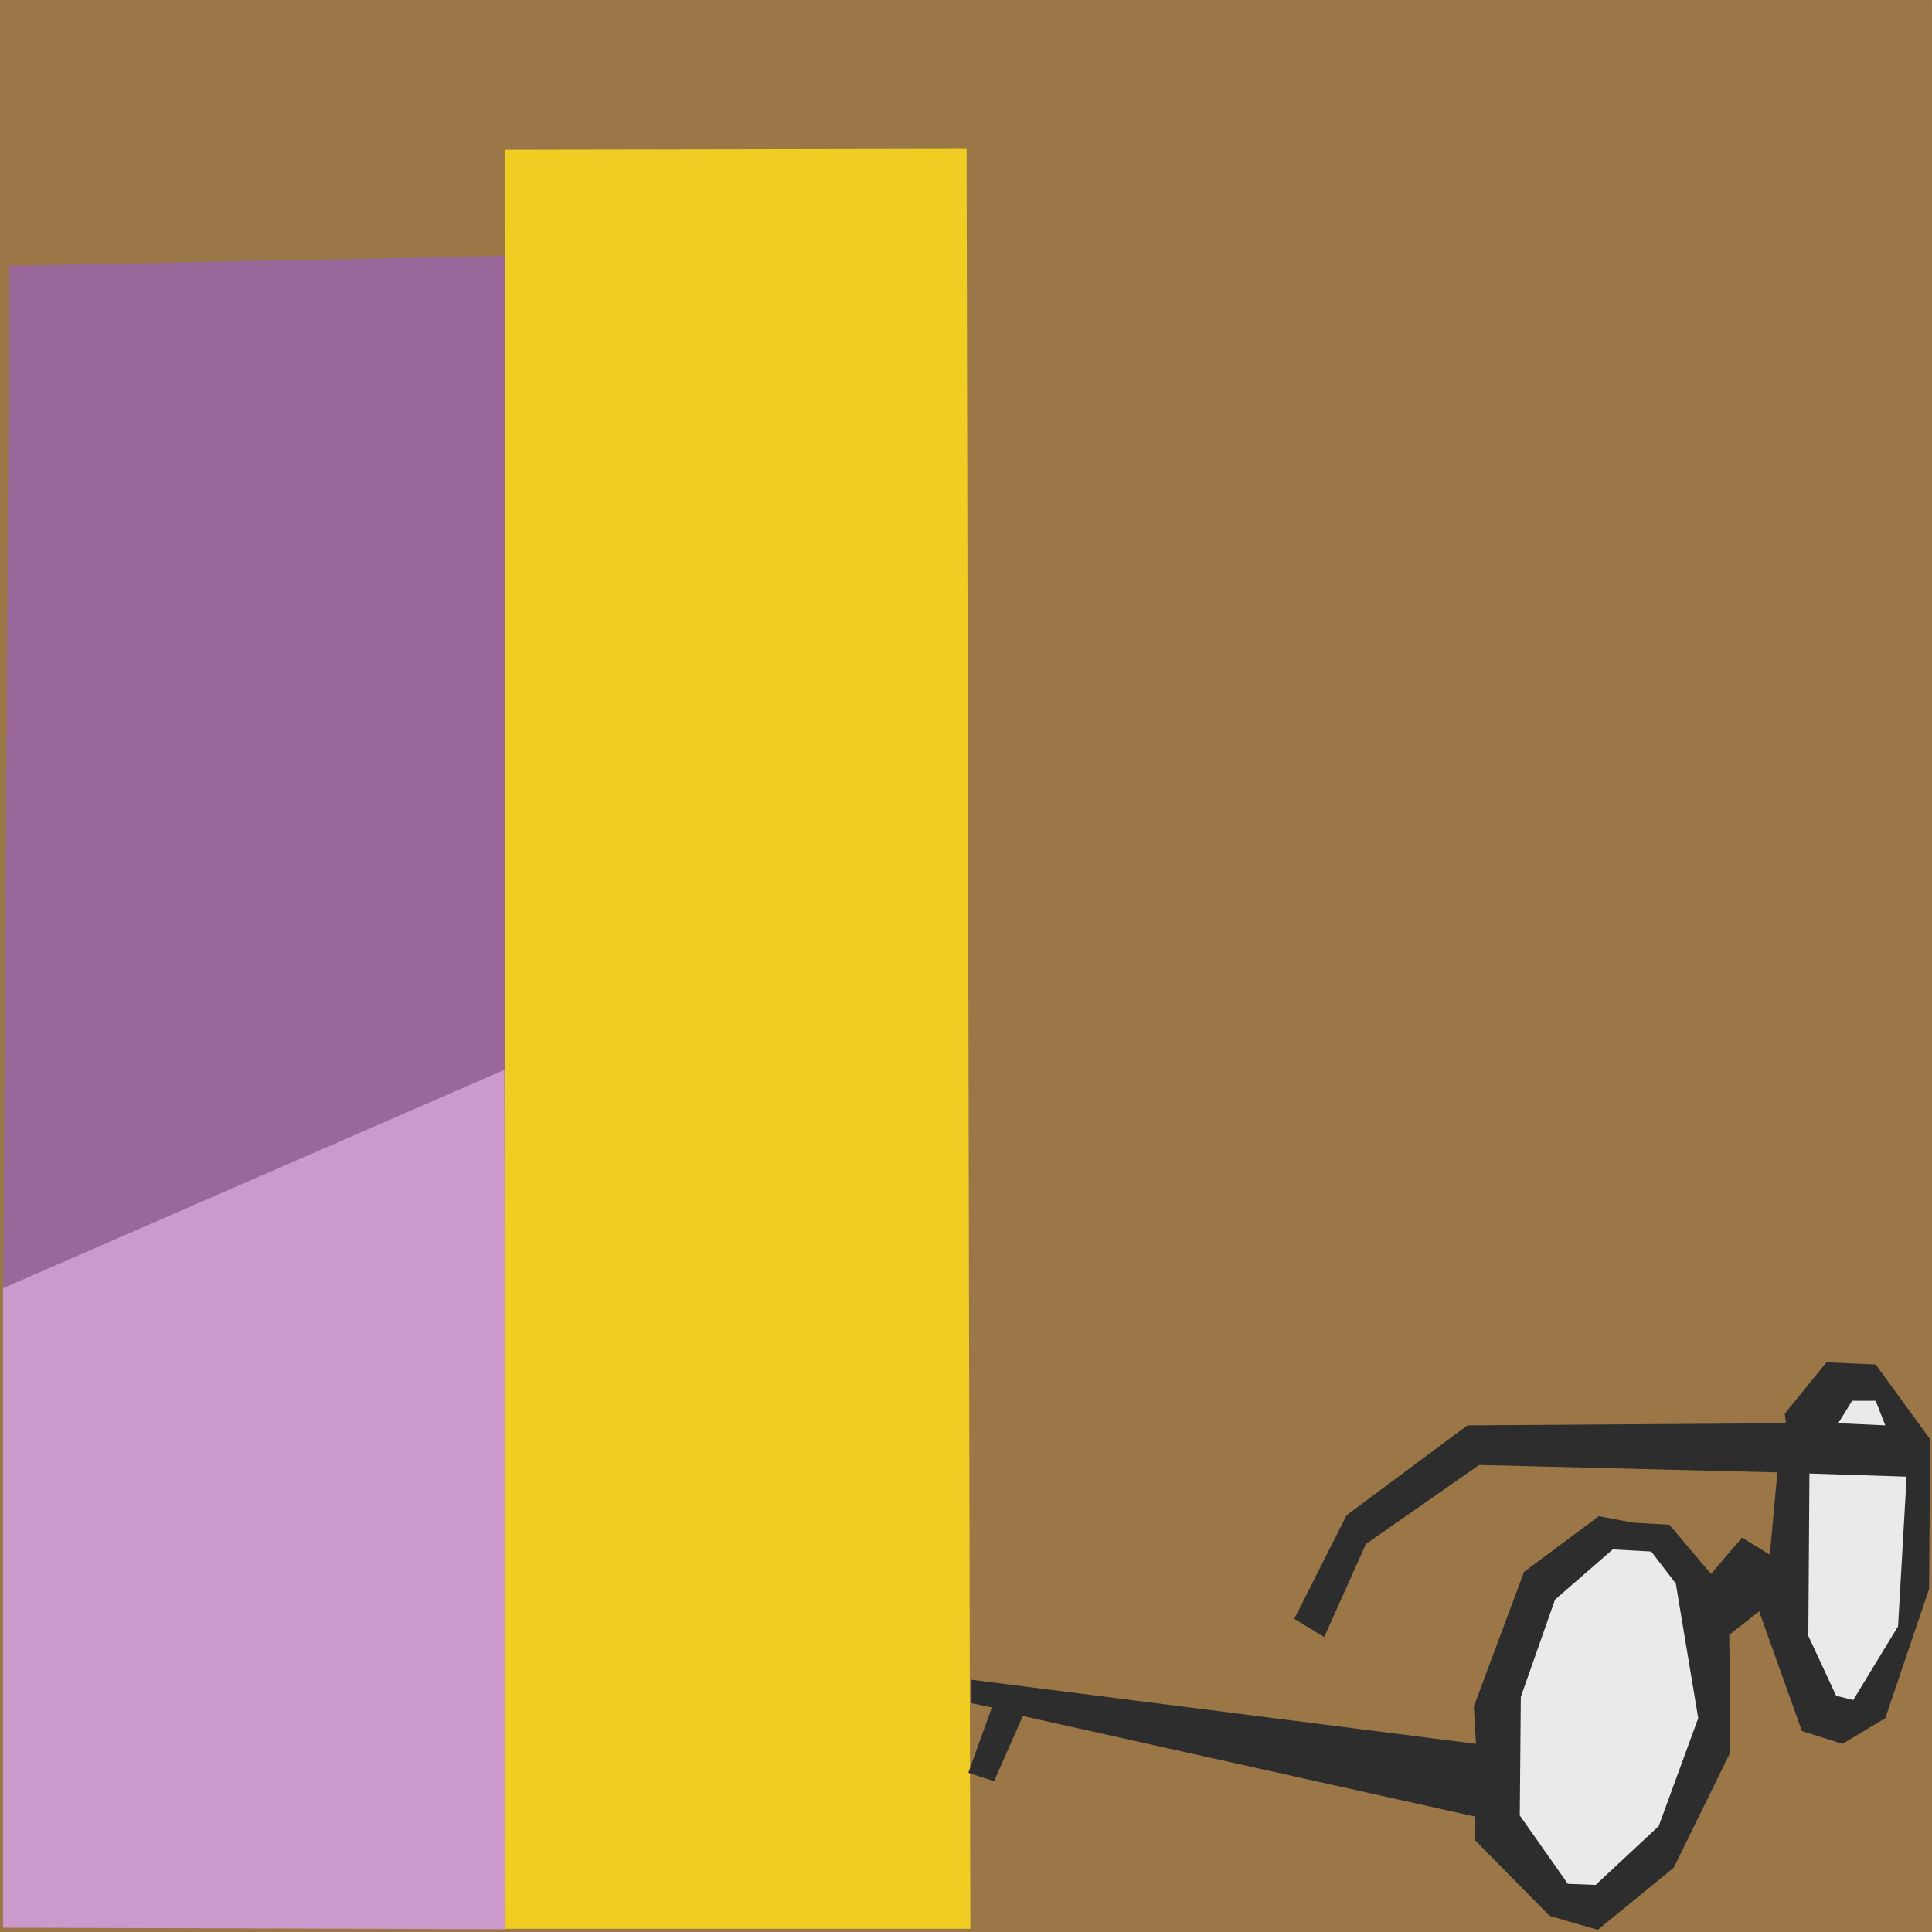 <svg xmlns="http://www.w3.org/2000/svg" xmlns:xlink="http://www.w3.org/1999/xlink" width="262" height="262" viewBox="40.982 314.997 262 262">
  <defs>
    <path id="a" d="M40.98 315h262v262h-262V315Z"/>
    <path id="b" d="m42.25 351.04 67.25-1.35v110.35L41.43 489.7l.82-138.66Z"/>
    <path id="c" d="m41.4 489.68 67.98-29.6.2 116.54-68.18-.21v-86.73Z"/>
    <path id="d" d="m109.41 335.29 62.65-.11.51 241.38h-63.04l-.12-241.27Z"/>
    <path id="e" d="m251.14 574.82 6.52 1.88 10.29-8.41 7.68-15.65-.14-15.94 4.05-3.19 5.8 16.23 5.51 1.74 5.8-3.48 5.94-17.53.14-20.29-7.39-10.15-6.67-.29-5.65 6.96.15 1.3-43.19.29-16.38 12.18-7.1 14.06 4.06 2.46 5.65-12.61 15.36-10.72 40.44 1.01-1.02 11.16-3.77-2.32-4.2 4.93-5.65-6.67-4.93-.29-4.64-.87-10.14 7.54-6.81 18.26.29 5.07-68.41-8.69v3.18l2.76.58-3.19 8.85 3.48 1.15 3.91-8.84 61.3 13.63v3.19l10.15 10.29Z"/>
    <path id="f" d="m268.24 529.74 3.04 18.26-5.36 14.64-8.55 7.97-3.77-.14-6.52-9.28.14-16.08 4.64-13.19 7.83-6.81 5.22.29 3.33 4.34Z"/>
    <path id="g" d="m286.21 536.84 3.77 8.12 2.32.58 6.08-10 1.16-20.29-13.18-.43-.15 22.02Z"/>
    <path id="h" d="M292.15 504.96h3.19l1.31 3.33-6.38-.29 1.88-3.04Z"/>
  </defs>
  <use xlink:href="#a" fill="#9b7647"/>
  <use xlink:href="#b" fill="#99679a"/>
  <use xlink:href="#c" fill="#cb99cc"/>
  <use xlink:href="#d" fill="#efcd22"/>
  <use xlink:href="#e" fill="#2d2d2d"/>
  <use xlink:href="#f" fill="#eaeaea"/>
  <use xlink:href="#g" fill="#eaeaea"/>
  <use xlink:href="#h" fill="#eaeaea"/>
</svg>
